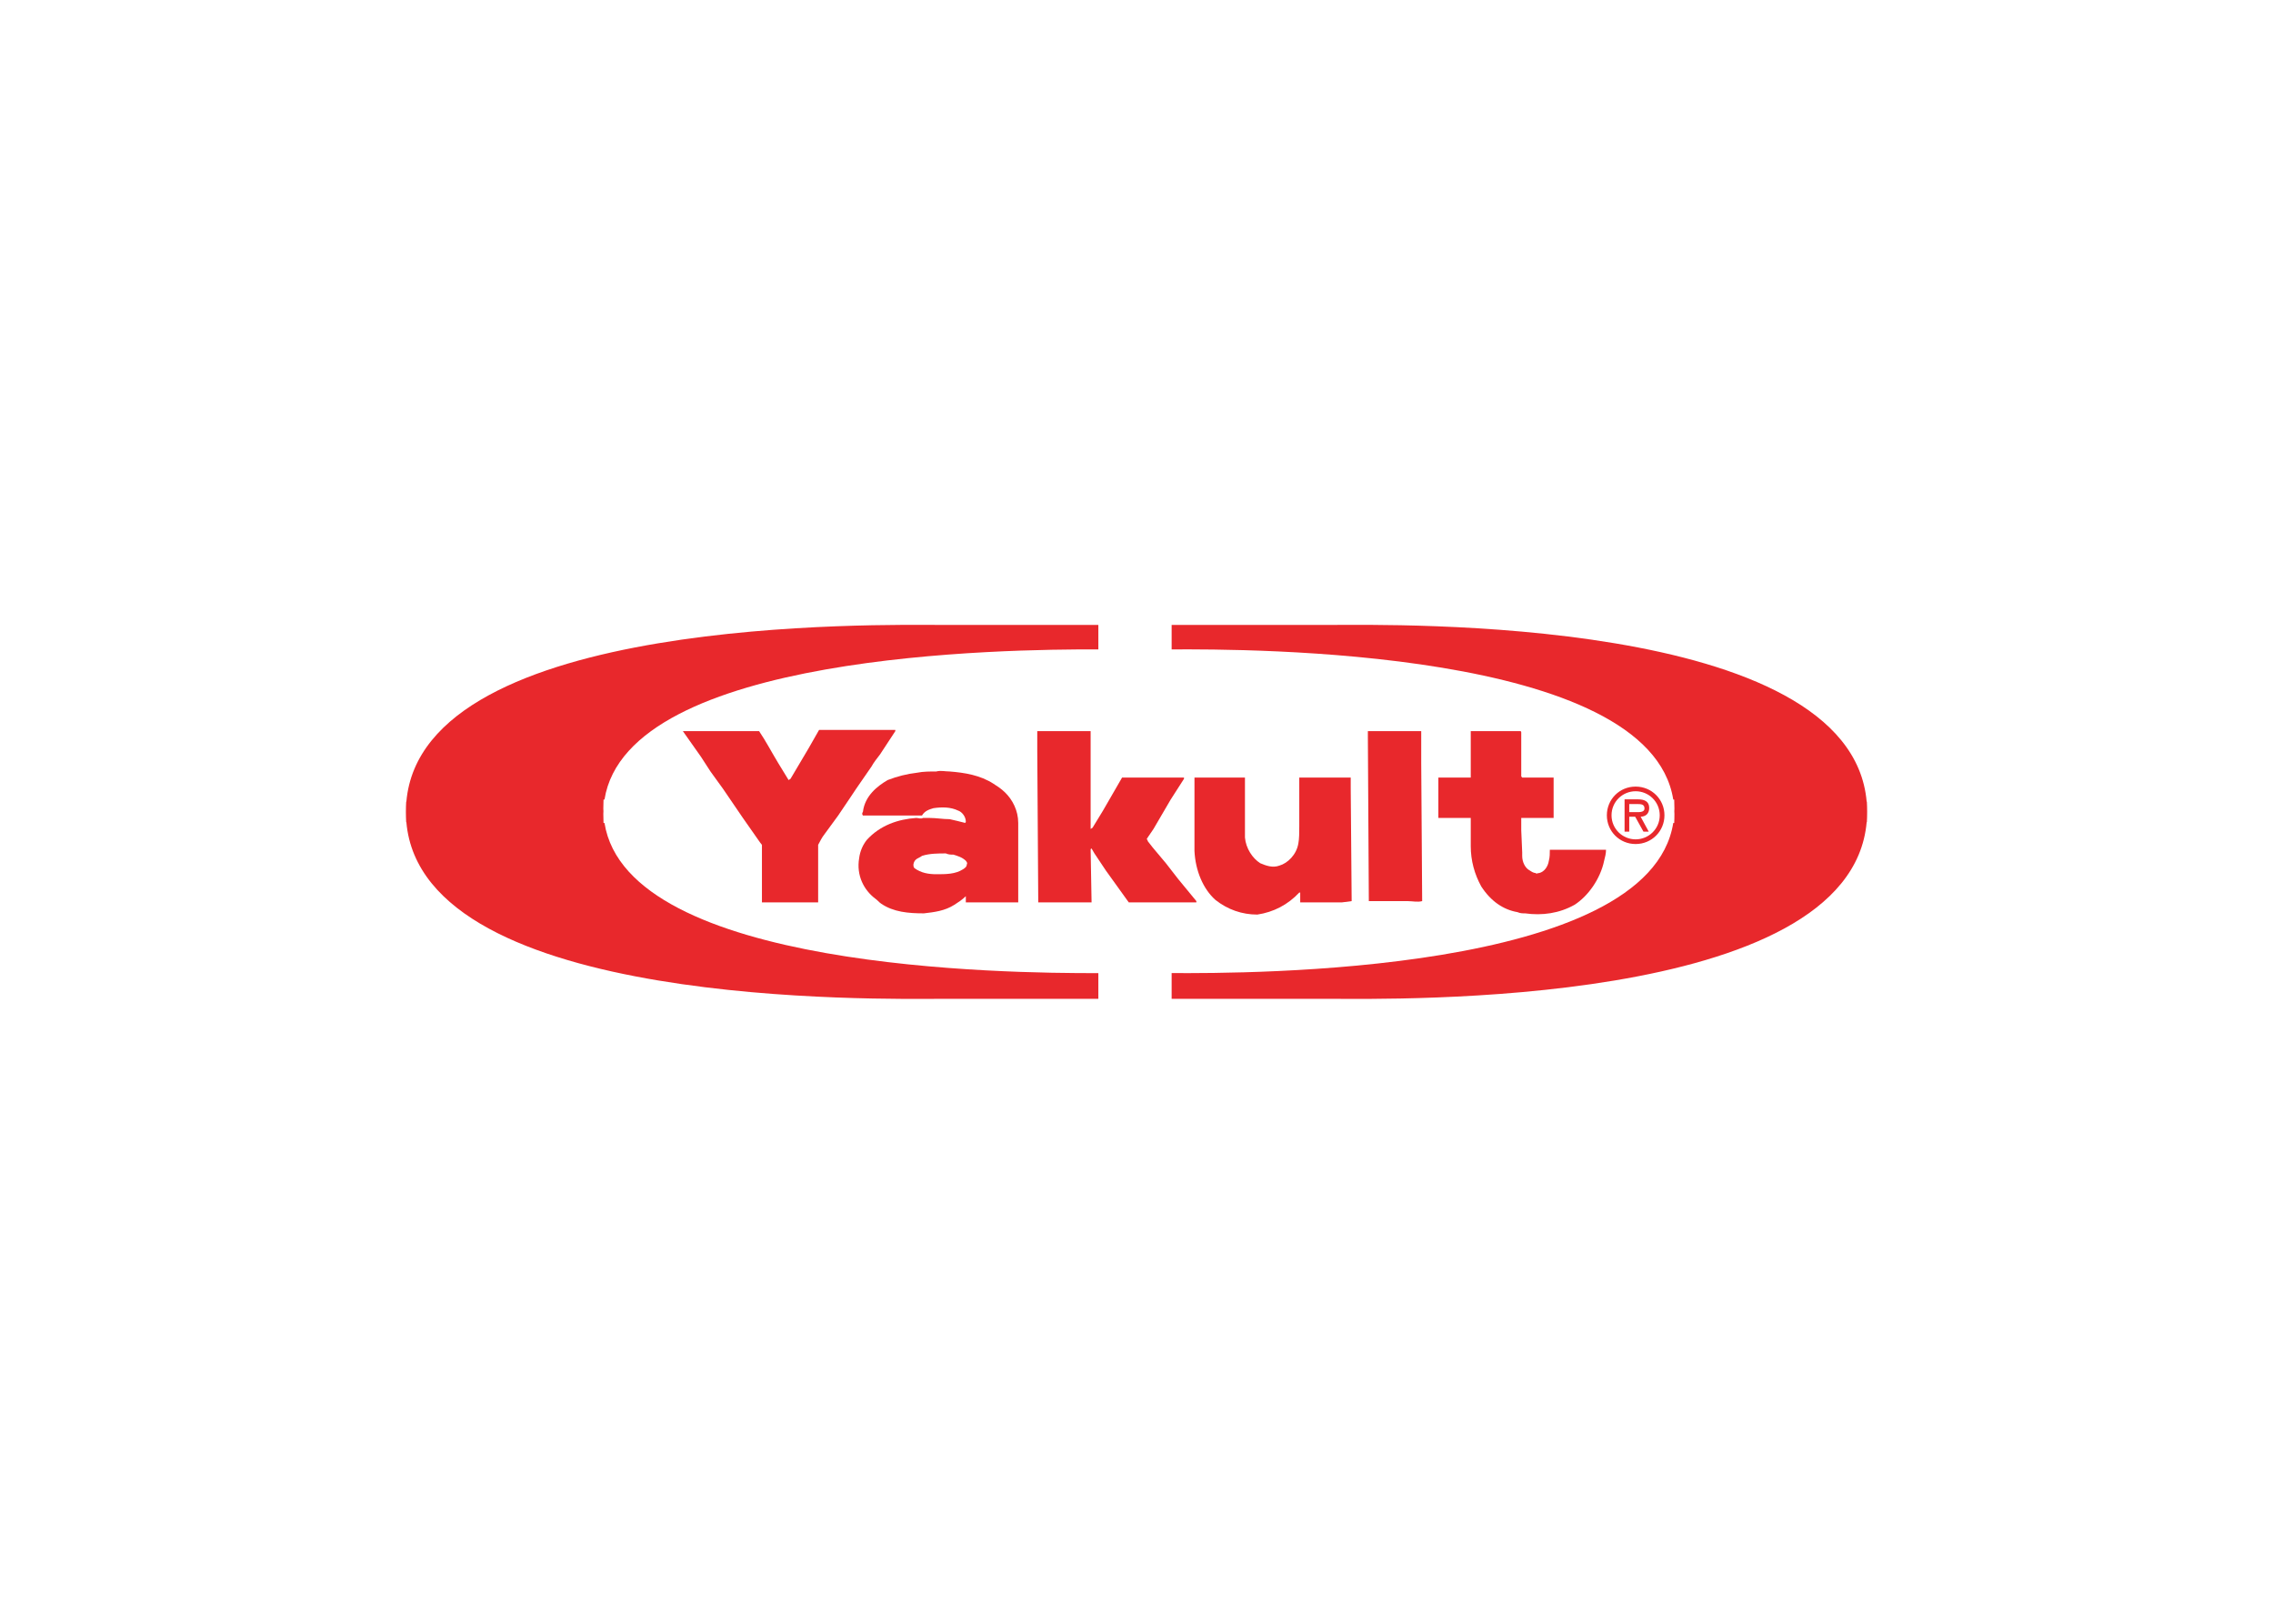 <svg clip-rule="evenodd" fill-rule="evenodd" stroke-linejoin="round" stroke-miterlimit="2" viewBox="0 0 560 400" xmlns="http://www.w3.org/2000/svg"><g fill="#e8282c" transform="matrix(1.755 0 0 1.755 92.98 146.905)"><path d="m53.582 18.919c.936 1.373 1.738 2.918 2.674 4.463l1.47 2.404.268-.172 2.543-4.292 1.468-2.574h10.702v.171l-2.14 3.263c-.4.516-.937 1.2-1.206 1.714l-2.138 3.092-.801 1.202-1.737 2.575-2.011 2.747c-.264.342-.532.858-.801 1.37v8.073h-7.891v-8.073l-.266-.339-2.407-3.436-2.81-4.119-1.739-2.404-1.335-2.061-2.543-3.604h10.699"/><path d="m82.737 37.633c0 .339-.268.511-.534.683-1.072.69-2.407.69-3.746.69-1.071 0-2.138-.172-3.076-.862-.136-.172-.136-.342-.136-.511.136-.862.806-.862 1.206-1.203 1.071-.344 2.275-.344 3.345-.344.4.17.666.17 1.068.17.535.174 1.202.345 1.74.858.133.175.267.345.133.519zm5.35-10.13c-.533-.515-1.07-.859-1.607-1.202-1.871-1.201-4.011-1.546-6.149-1.717-.67 0-1.205-.171-1.874 0-.801 0-1.871 0-2.675.171-1.472.172-2.807.516-4.145 1.031-1.47.858-3.211 2.232-3.479 4.465-.133.171-.133.342 0 .514h8.293c.402-.688 1.071-.861 1.604-1.029 1.205-.174 2.407-.174 3.478.341.533.174 1.071.857 1.071 1.546 0 .172-.135.172-.135.172-.669-.172-1.338-.345-2.138-.517-.938 0-1.874-.171-2.809-.171h-.936c-.267.171-.669 0-.938 0-2.541.171-5.081 1.028-6.953 3.091-.537.684-.938 1.543-1.069 2.573-.403 2.405.668 4.464 2.273 5.665.268.176.534.519.802.689 1.737 1.203 3.877 1.373 6.018 1.373 1.472-.17 2.942-.346 4.281-1.204.533-.339 1.066-.682 1.604-1.203v.864h7.356v-11.16c0-1.718-.801-3.261-1.873-4.292"/><path d="m92.633 18.919h7.492v13.733l.267-.168 1.469-2.407 2.676-4.636h8.694v.173c-.669 1.03-1.336 2.06-1.873 2.92l-2.407 4.118-.935 1.371c0 .175.132.175.132.347l.668.856 1.873 2.233c.535.685 1.072 1.375 1.736 2.233l2.544 3.09v.173h-9.495l-1.606-2.235-1.606-2.233-1.602-2.401-.404-.689c-.131 0-.131.174-.131.174l.131 7.384h-7.486v-.173l-.137-21.118z"/><path d="m114.703 25.441h7.087v8.413c.135 1.543 1.067 2.917 2.142 3.605.803.343 1.738.685 2.675.343 1.201-.343 2.408-1.546 2.675-3.089.133-.69.133-1.547.133-2.404v-6.868h7.222v1.375l.132 15.966-1.337.173h-5.884v-1.375h-.133c-1.607 1.714-3.611 2.748-5.886 3.09-2.139 0-4.146-.687-5.884-2.058-1.741-1.549-2.81-4.125-2.942-6.871z"/><path d="m139.179 18.919h7.355v4.463l.132 19.4c-.668.173-1.337 0-2.007 0h-5.48l-.135-23.005v-.858z"/><path d="m148.941 25.441h4.546v-6.522h6.955c.133 0 .133.172.133.172v6.18l.133.17h4.412v5.666h-4.545v1.719l.133 3.09v.514c0 .859.402 1.714 1.073 2.057.266.177.534.347.802.347.133.172.267 0 .535 0 .669-.17 1.204-.862 1.333-1.72.137-.513.137-1.028.137-1.543h7.888c0 .515-.131 1.03-.264 1.543-.536 2.578-2.275 4.977-4.147 6.18-2.139 1.204-4.546 1.543-6.955 1.204-.402 0-.668 0-1.068-.17-2.006-.345-3.745-1.546-5.082-3.608-.94-1.714-1.473-3.606-1.473-5.664v-3.949h-4.546z"/><path d="m175.736 29.156v1.131h.697c.609 0 1.444.098 1.444-.517 0-.58-.469-.614-1.011-.614zm2.736 3.872h-.74l-1.163-2.094h-.833v2.094h-.655v-4.532h1.898c.835 0 1.56.254 1.56 1.203 0 .895-.597 1.22-1.202 1.235zm-5.222-2.292c0 1.897 1.544 3.375 3.381 3.375 1.841 0 3.386-1.478 3.386-3.375 0-1.908-1.545-3.378-3.386-3.378-1.837 0-3.381 1.47-3.381 3.378zm-.656 0c0-2.243 1.78-4.031 4.037-4.031 2.259 0 4.049 1.788 4.049 4.031 0 2.239-1.79 4.031-4.049 4.031-2.257 0-4.037-1.792-4.037-4.031"/><path d="m31.88 31.81h-.136c-.018-.422-.028-.844-.028-1.27 0-.127.011-.249.016-.375-.005-.125-.016-.247-.016-.374 0-.425.01-.847.028-1.267h.136c3.263-20.564 56.467-21.113 69.329-21.077v-3.434h-21.897c-8.311 0-72.957-1.4-75.244 24.801h-.028c-.026.477-.04.956-.04 1.441s.014.964.039 1.441h.028c2.288 26.199 66.934 24.8 75.244 24.8h21.897v-3.608c-12.86.035-66.065-.517-69.328-21.078"/><path d="m209.095 28.814h-.029c-2.287-26.201-66.936-24.801-75.245-24.801h-22.324v3.437c10.559-.056 67.052-.137 70.418 21.074h.134c.022.42.03.842.03 1.267 0 .127-.013.249-.015.374.002.126.015.248.015.375 0 .426-.007.848-.03 1.27h-.134c-3.366 21.208-59.859 21.129-70.418 21.072v3.614h22.324c8.309 0 72.958 1.399 75.245-24.8h.029c.025-.477.039-.956.039-1.441s-.014-.964-.039-1.441"/></g></svg>